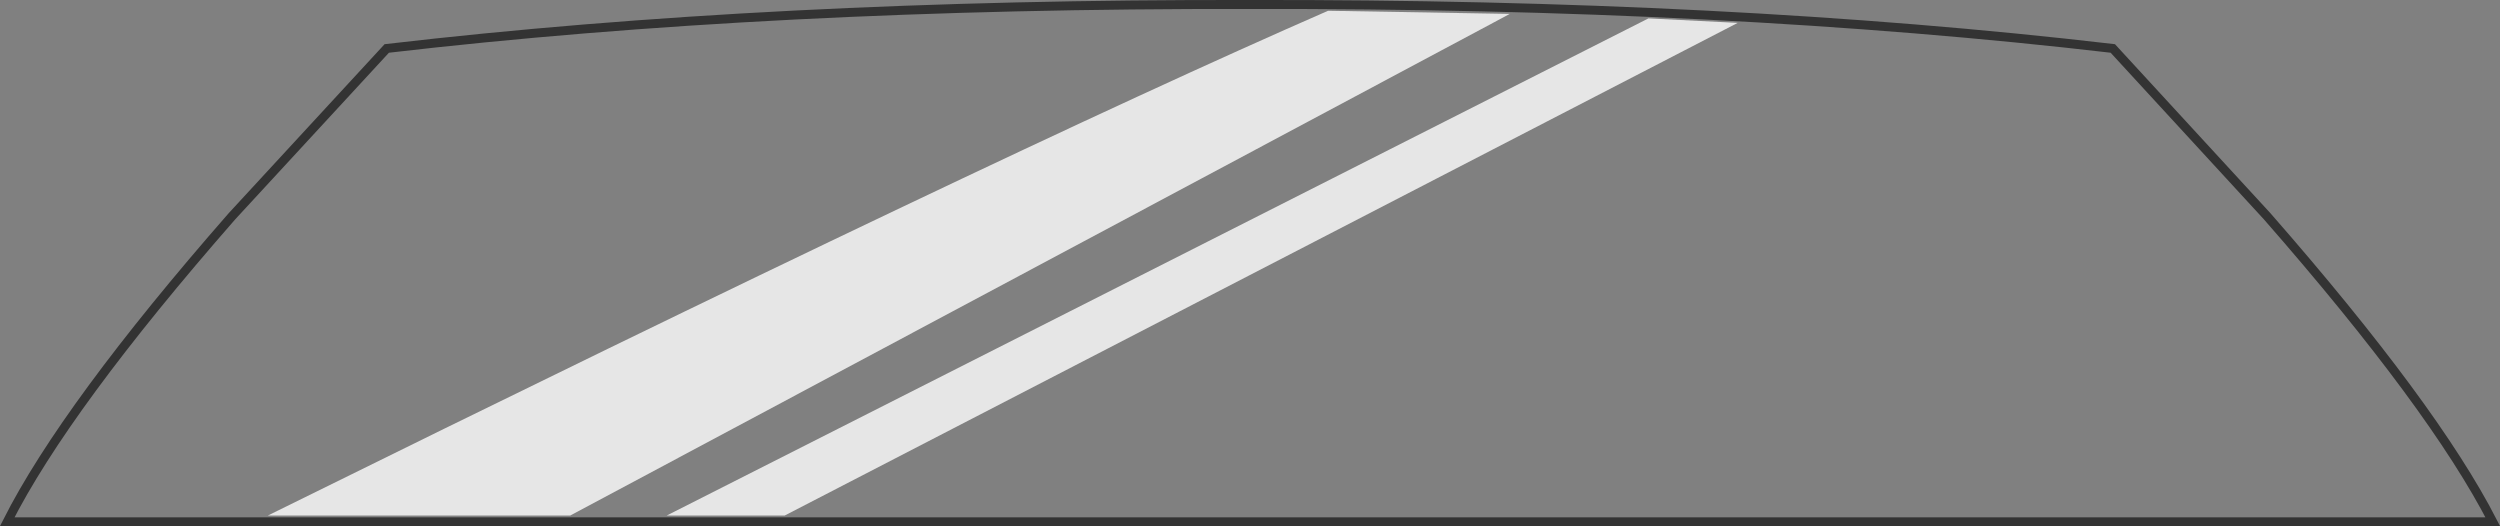 <?xml version="1.0" encoding="UTF-8" standalone="no"?>
<svg xmlns:xlink="http://www.w3.org/1999/xlink" height="58.65px" width="278.6px" xmlns="http://www.w3.org/2000/svg">
  <rect width="100%" height="100%" fill="#808080" stroke="none"/>
  <g transform="matrix(1.0, 0.0, 0.0, 1.0, 139.3, 29.35)">
    <path d="M96.15 -23.95 L113.35 -5.25 Q131.9 15.95 138.5 28.8 L-138.5 28.8 Q-132.0 15.95 -113.45 -5.25 L-96.2 -23.95 Q-53.3 -28.95 -0.05 -28.85 53.3 -28.95 96.15 -23.95" fill="#ffffff" fill-opacity="0.0" fill-rule="evenodd" stroke="none"/>
    <path d="M96.15 -23.95 Q53.3 -28.95 -0.05 -28.85 -53.3 -28.95 -96.2 -23.95 L-113.45 -5.25 Q-132.0 15.95 -138.5 28.8 L138.5 28.8 Q131.9 15.95 113.35 -5.25 L96.15 -23.95 Z" fill="none" stroke="#000000" stroke-linecap="butt" stroke-linejoin="miter-clip" stroke-miterlimit="10.0" stroke-opacity="0.6" stroke-width="1.0"/>
    <path d="M28.95 -27.8 L-75.75 28.1 -109.45 28.1 Q-28.05 -12.1 8.7 -28.15 L28.95 -27.8 M54.35 -26.8 L-51.85 28.1 -65.0 28.1 44.4 -27.3 54.35 -26.8" fill="#ffffff" fill-opacity="0.8" fill-rule="evenodd" stroke="none"/>
  </g>
</svg>
